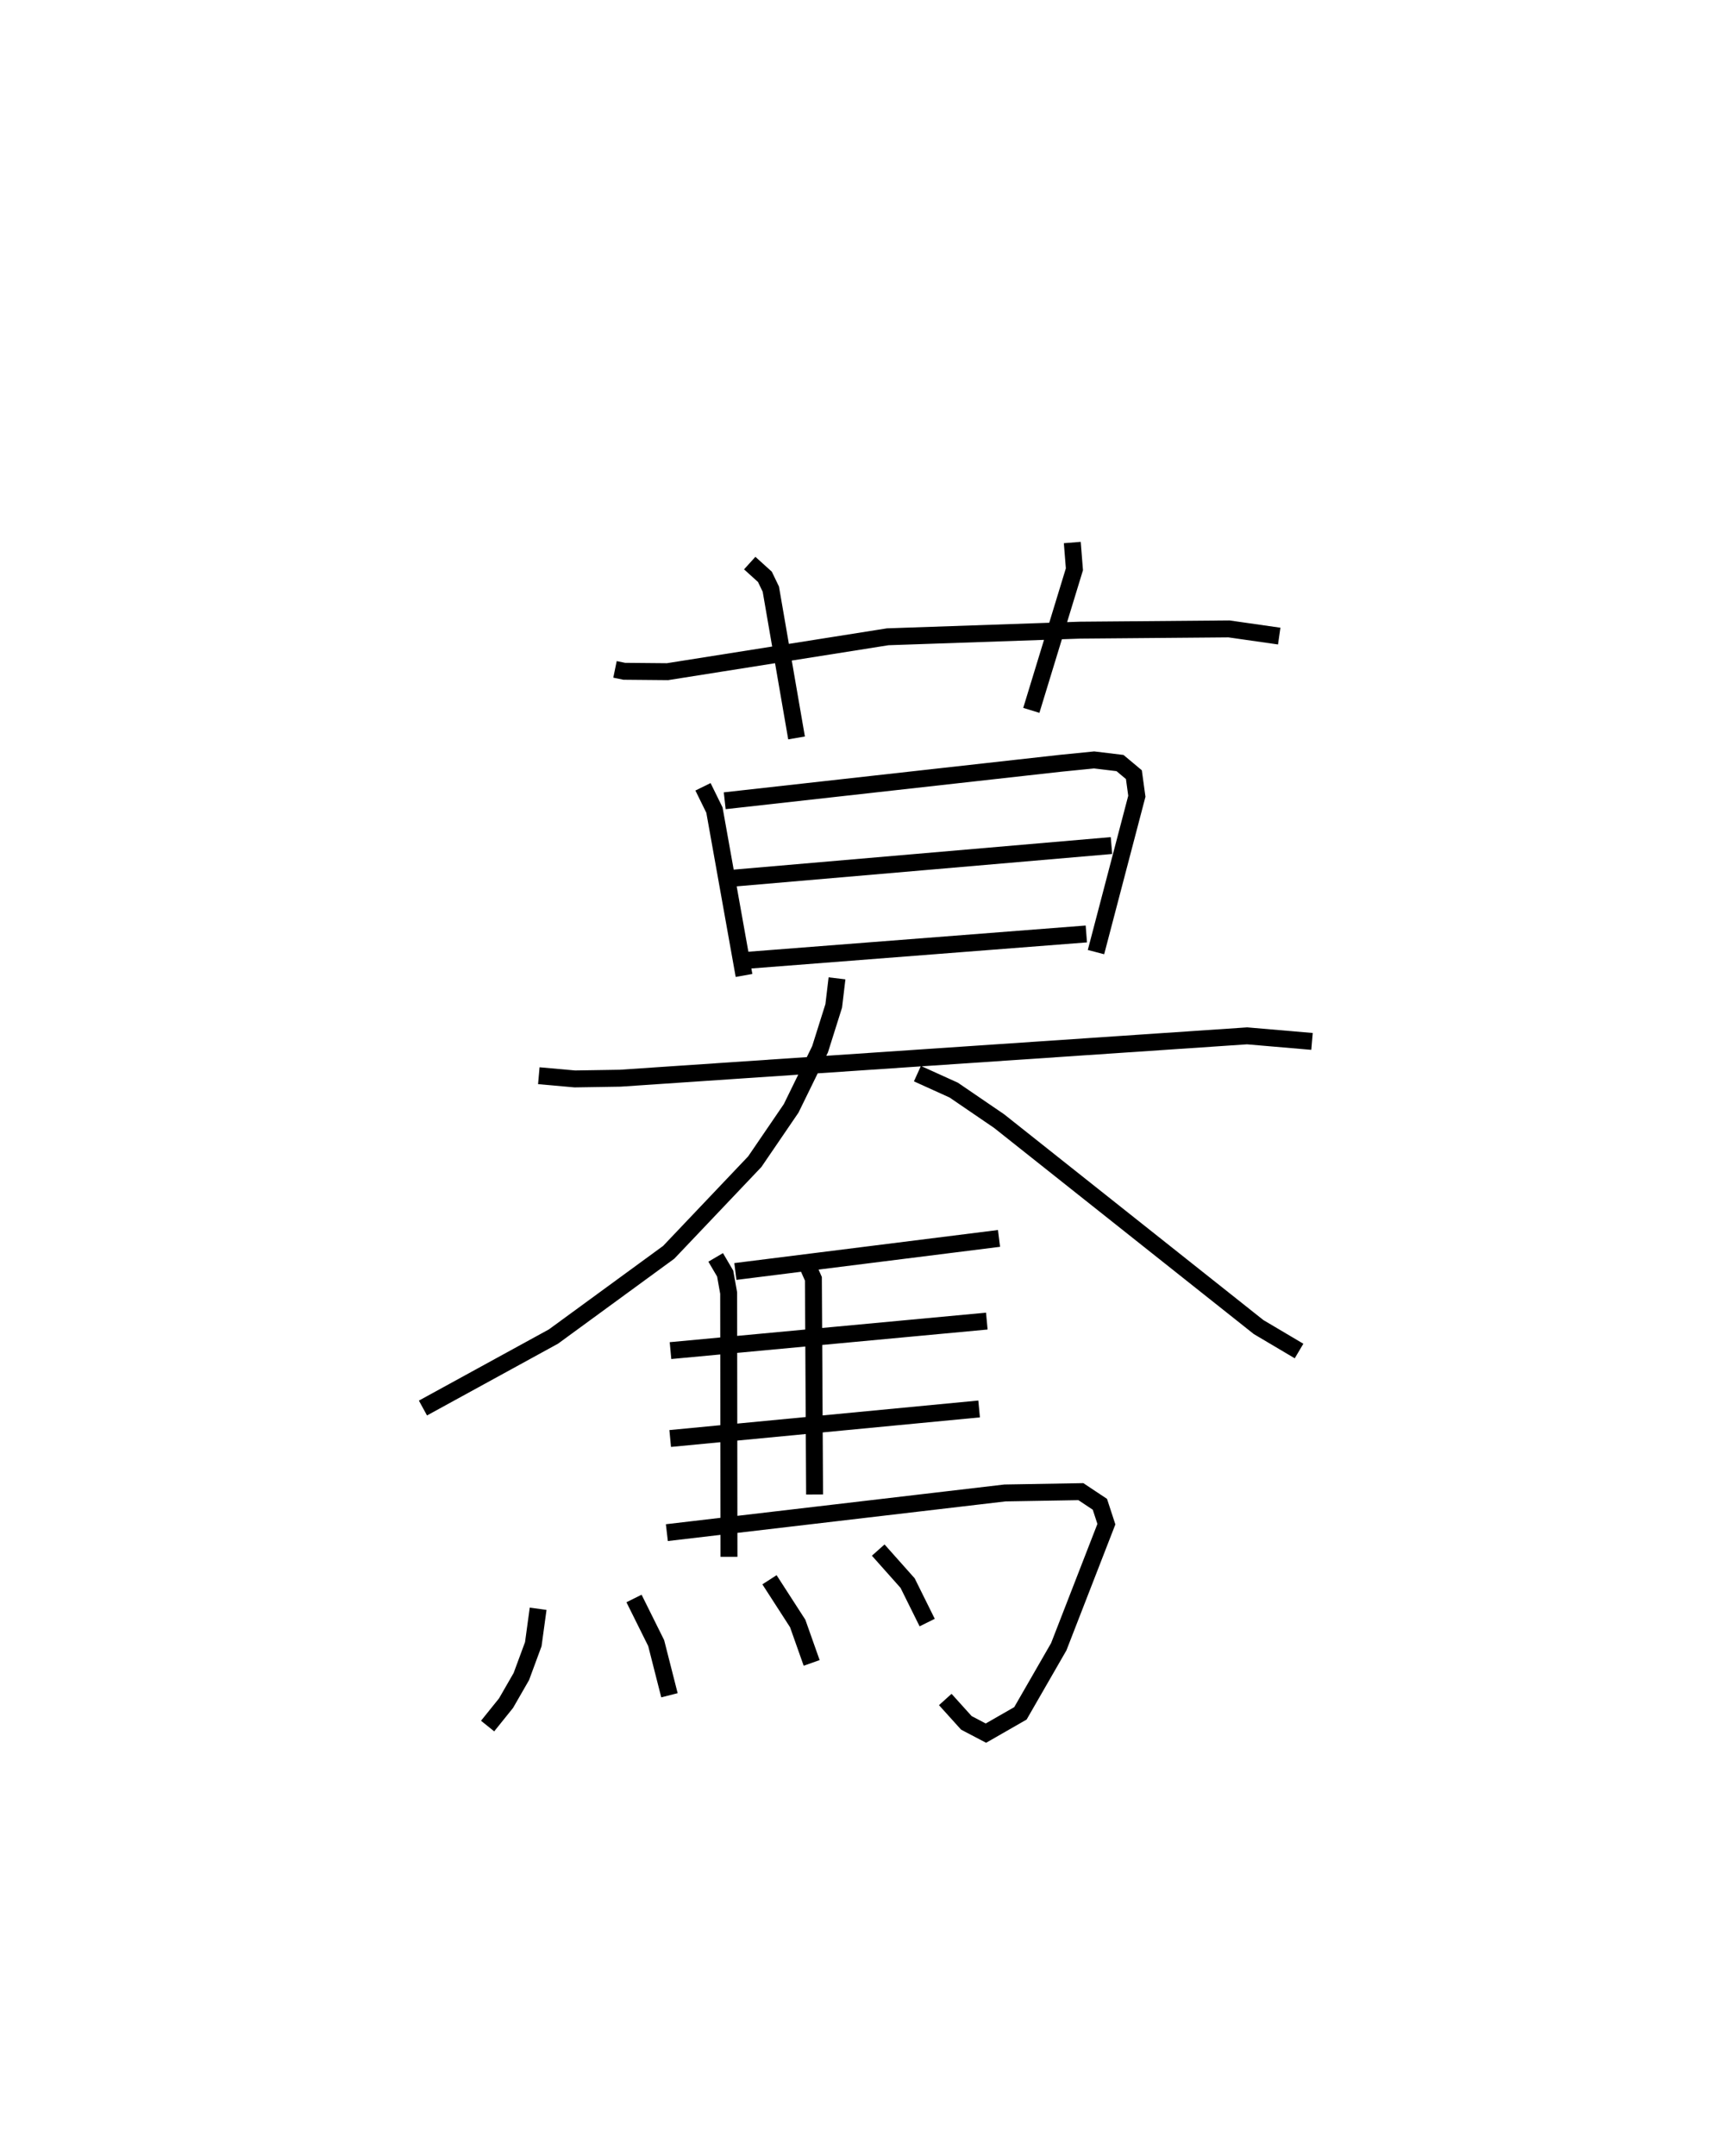 <?xml version="1.0" encoding="utf-8" ?>
<svg baseProfile="full" height="127.414" version="1.1" width="102.548" xmlns="http://www.w3.org/2000/svg" xmlns:ev="http://www.w3.org/2001/xml-events" xmlns:xlink="http://www.w3.org/1999/xlink"><defs /><rect fill="white" height="127.414" width="102.548" x="0" y="0" /><path d="M25.479,25 m0.0,0.0 m10.871,14.556 l0.548,0.113 2.553,0.023 l13.019,-2.062 11.37,-0.392 l8.799,-0.074 2.97,0.425 m-31.296,-4.314 l0.897,0.812 0.35,0.726 l1.521,8.794 m16.297,-11.547 l0.126,1.581 -2.547,8.337 m-19.406,4.517 l0.677,1.378 1.748,9.77 m-1.141,-10.323 l19.853,-2.215 1.98,-0.198 l1.531,0.185 0.82,0.686 l0.175,1.276 -2.415,9.21 m-21.525,-4.363 l22.44,-1.934 m-21.552,6.783 l20.066,-1.559 m-32.361,8.377 l2.129,0.19 2.681,-0.043 l37.054,-2.503 3.836,0.329 m-28.075,-3.727 l-0.194,1.628 -0.808,2.564 l-1.707,3.49 -2.151,3.152 l-5.087,5.355 -6.812,4.978 l-7.714,4.225 m29.226,-19.76 l2.145,0.972 2.685,1.833 l15.335,12.17 2.391,1.416 m-34.48,-5.533 l0.562,0.958 0.205,1.149 l0.019,15.587 m0.378,-16.861 l15.583,-1.955 m-11.282,1.685 l0.311,0.702 0.07,12.746 m-8.516,-8.503 l18.696,-1.744 m-18.714,6.938 l18.259,-1.746 m-18.456,7.309 l19.981,-2.345 4.489,-0.077 l1.124,0.747 0.384,1.175 l-2.815,7.243 -2.266,3.936 l-2.039,1.169 -1.157,-0.607 l-1.246,-1.381 m-24.064,-5.361 l-0.286,2.093 -0.707,1.913 l-0.903,1.57 -1.09,1.355 m8.653,-7.539 l1.31,2.636 0.785,3.084 m5.912,-6.826 l1.668,2.584 0.825,2.33 m3.934,-6.668 l1.737,1.951 1.157,2.333 " fill="none" stroke="black" stroke-width="1" /></svg>
